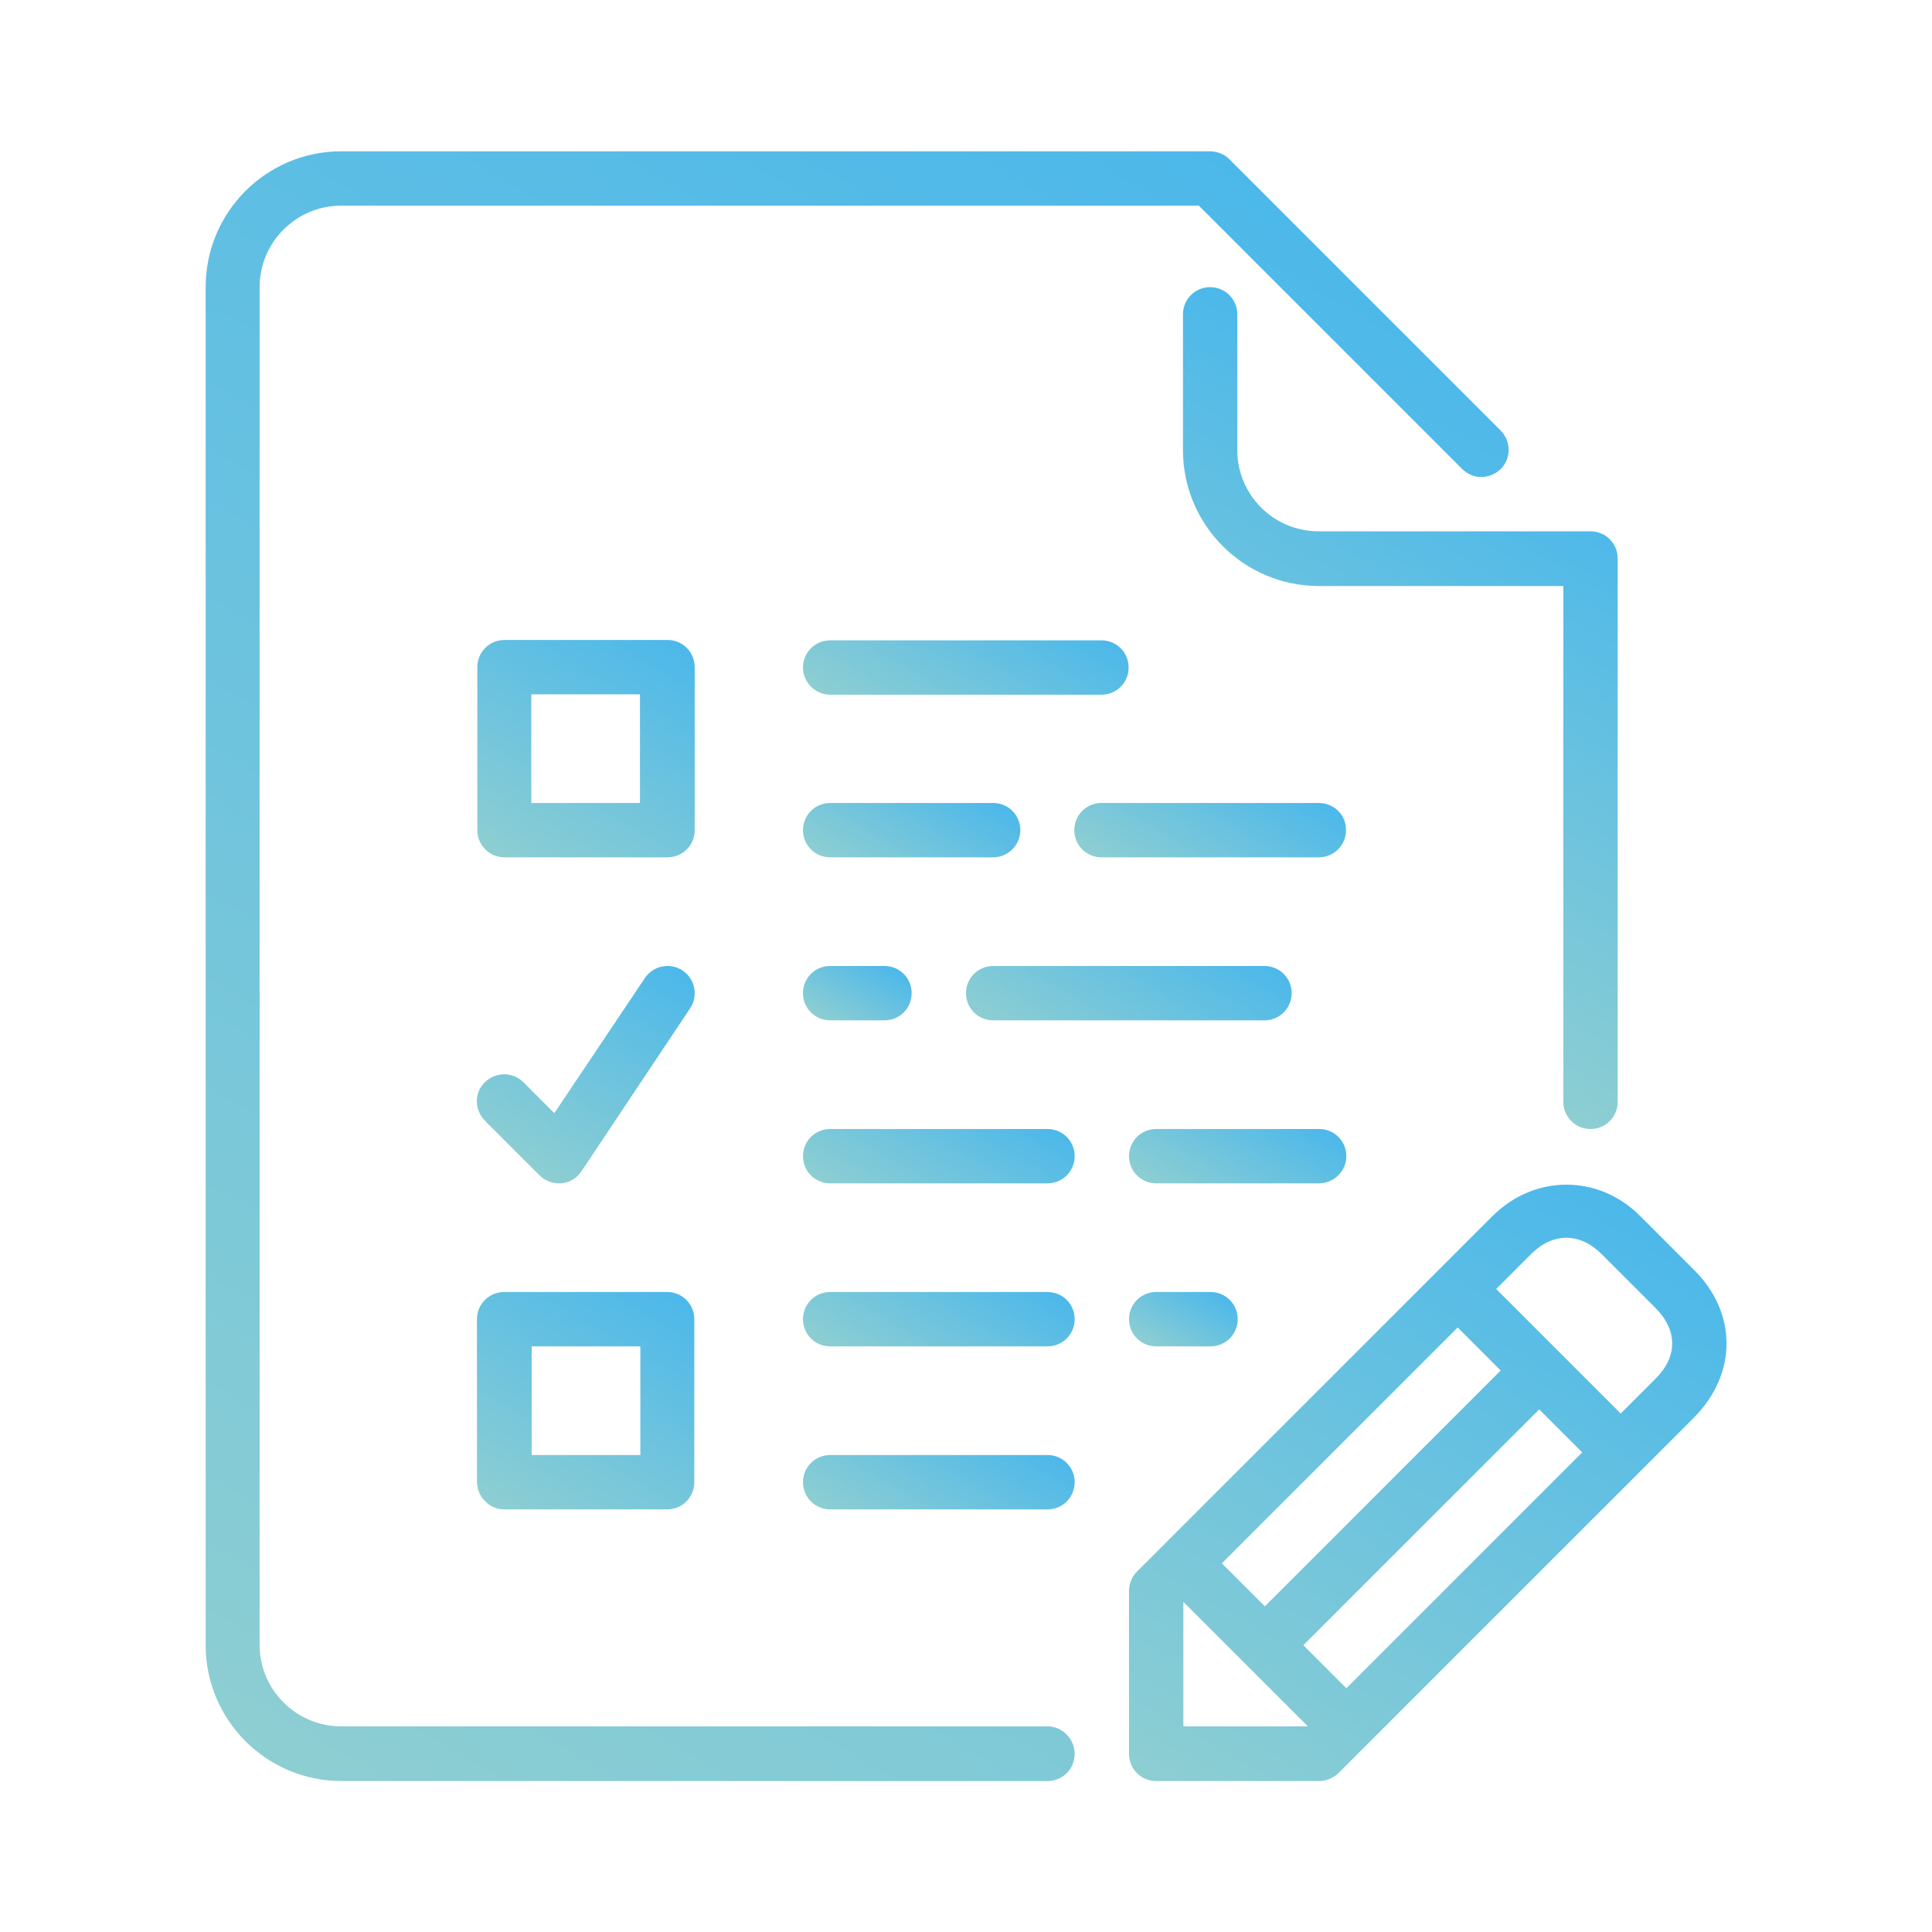 <?xml version="1.0" encoding="utf-8"?>
<!-- Generator: Adobe Illustrator 21.0.0, SVG Export Plug-In . SVG Version: 6.00 Build 0)  -->
<svg version="1.1" id="Layer_1" xmlns="http://www.w3.org/2000/svg" xmlns:xlink="http://www.w3.org/1999/xlink" x="0px" y="0px"
	 viewBox="0 0 512 512" style="enable-background:new 0 0 512 512;" xml:space="preserve">
<style type="text/css">
	.st0{fill:url(#SVGID_1_);}
	.st1{fill:url(#SVGID_2_);}
	.st2{fill:url(#SVGID_3_);}
	.st3{fill:url(#SVGID_4_);}
	.st4{fill:url(#SVGID_5_);}
	.st5{fill:url(#SVGID_6_);}
	.st6{fill:url(#SVGID_7_);}
	.st7{fill:url(#SVGID_8_);}
	.st8{fill:url(#SVGID_9_);}
	.st9{fill:url(#SVGID_10_);}
	.st10{fill:url(#SVGID_11_);}
	.st11{fill:url(#SVGID_12_);}
	.st12{fill:url(#SVGID_13_);}
	.st13{fill:url(#SVGID_14_);}
	.st14{fill:url(#SVGID_15_);}
	.st15{fill:url(#SVGID_16_);}
</style>
<g>
	<g>
		<g>
			
				<linearGradient id="SVGID_1_" gradientUnits="userSpaceOnUse" x1="318.998" y1="192.011" x2="336.99" y2="223.174" gradientTransform="matrix(1 0 0 -1 0 514)">
				<stop  offset="0" style="stop-color:#8DCED2"/>
				<stop  offset="1" style="stop-color:#4CB8EA"/>
			</linearGradient>
			<path class="st0" d="M356.8,306.4c0-4-3.2-7.2-7.2-7.2h-43.2c-4,0-7.2,3.2-7.2,7.2c0,4,3.2,7.2,7.2,7.2h43.2
				C353.5,313.6,356.8,310.3,356.8,306.4z"/>
			
				<linearGradient id="SVGID_2_" gradientUnits="userSpaceOnUse" x1="334.985" y1="263.681" x2="407.347" y2="389.016" gradientTransform="matrix(1 0 0 -1 0 514)">
				<stop  offset="0" style="stop-color:#8DCED2"/>
				<stop  offset="1" style="stop-color:#4CB8EA"/>
			</linearGradient>
			<path class="st1" d="M327.9,119.3v-36c0-4-3.2-7.2-7.2-7.2c-4,0-7.2,3.2-7.2,7.2v36c0,19.8,16.1,36,36,36h64.8V292
				c0,4,3.2,7.2,7.2,7.2c4,0,7.2-3.2,7.2-7.2v-144c0-4-3.2-7.2-7.2-7.2h-71.9C337.6,140.9,327.9,131.2,327.9,119.3z"/>
			
				<linearGradient id="SVGID_3_" gradientUnits="userSpaceOnUse" x1="309.945" y1="275.322" x2="331.522" y2="312.696" gradientTransform="matrix(1 0 0 -1 0 514)">
				<stop  offset="0" style="stop-color:#8DCED2"/>
				<stop  offset="1" style="stop-color:#4CB8EA"/>
			</linearGradient>
			<path class="st2" d="M349.5,212.8h-57.6c-4,0-7.2,3.2-7.2,7.2s3.2,7.2,7.2,7.2h57.6c4,0,7.2-3.2,7.2-7.2
				C356.8,216,353.5,212.8,349.5,212.8z"/>
			
				<linearGradient id="SVGID_4_" gradientUnits="userSpaceOnUse" x1="232.635" y1="278.374" x2="250.627" y2="309.538" gradientTransform="matrix(1 0 0 -1 0 514)">
				<stop  offset="0" style="stop-color:#8DCED2"/>
				<stop  offset="1" style="stop-color:#4CB8EA"/>
			</linearGradient>
			<path class="st3" d="M270.4,220c0-4-3.2-7.2-7.2-7.2h-43.2c-4,0-7.2,3.2-7.2,7.2s3.2,7.2,7.2,7.2h43.2
				C267.1,227.2,270.4,224,270.4,220z"/>
			
				<linearGradient id="SVGID_5_" gradientUnits="userSpaceOnUse" x1="221.79" y1="241.453" x2="232.585" y2="260.152" gradientTransform="matrix(1 0 0 -1 0 514)">
				<stop  offset="0" style="stop-color:#8DCED2"/>
				<stop  offset="1" style="stop-color:#4CB8EA"/>
			</linearGradient>
			<path class="st4" d="M220,256c-4,0-7.2,3.2-7.2,7.2c0,4,3.2,7.2,7.2,7.2h14.4c4,0,7.2-3.2,7.2-7.2c0-4-3.2-7.2-7.2-7.2H220
				L220,256z"/>
			
				<linearGradient id="SVGID_6_" gradientUnits="userSpaceOnUse" x1="243.388" y1="315.329" x2="268.577" y2="358.958" gradientTransform="matrix(1 0 0 -1 0 514)">
				<stop  offset="0" style="stop-color:#8DCED2"/>
				<stop  offset="1" style="stop-color:#4CB8EA"/>
			</linearGradient>
			<path class="st5" d="M220,184.1h71.9c4,0,7.2-3.2,7.2-7.2c0-4-3.2-7.2-7.2-7.2H220c-4,0-7.2,3.2-7.2,7.2
				C212.8,180.8,216,184.1,220,184.1z"/>
			
				<linearGradient id="SVGID_7_" gradientUnits="userSpaceOnUse" x1="286.562" y1="228.952" x2="311.751" y2="272.581" gradientTransform="matrix(1 0 0 -1 0 514)">
				<stop  offset="0" style="stop-color:#8DCED2"/>
				<stop  offset="1" style="stop-color:#4CB8EA"/>
			</linearGradient>
			<path class="st6" d="M263.2,270.4h71.9c4,0,7.2-3.2,7.2-7.2c0-4-3.2-7.2-7.2-7.2h-71.9c-4,0-7.2,3.2-7.2,7.2
				C256,267.2,259.2,270.4,263.2,270.4z"/>
			
				<linearGradient id="SVGID_8_" gradientUnits="userSpaceOnUse" x1="308.153" y1="155.09" x2="318.948" y2="173.789" gradientTransform="matrix(1 0 0 -1 0 514)">
				<stop  offset="0" style="stop-color:#8DCED2"/>
				<stop  offset="1" style="stop-color:#4CB8EA"/>
			</linearGradient>
			<path class="st7" d="M306.4,342.4c-4,0-7.2,3.2-7.2,7.2c0,4,3.2,7.2,7.2,7.2h14.4c4,0,7.2-3.2,7.2-7.2c0-4-3.2-7.2-7.2-7.2H306.4
				z"/>
			
				<linearGradient id="SVGID_9_" gradientUnits="userSpaceOnUse" x1="238.004" y1="188.959" x2="259.576" y2="226.324" gradientTransform="matrix(1 0 0 -1 0 514)">
				<stop  offset="0" style="stop-color:#8DCED2"/>
				<stop  offset="1" style="stop-color:#4CB8EA"/>
			</linearGradient>
			<path class="st8" d="M277.6,299.2H220c-4,0-7.2,3.2-7.2,7.2c0,4,3.2,7.2,7.2,7.2h57.6c4,0,7.2-3.2,7.2-7.2
				C284.8,302.4,281.6,299.2,277.6,299.2z"/>
			
				<linearGradient id="SVGID_10_" gradientUnits="userSpaceOnUse" x1="238.004" y1="145.778" x2="259.576" y2="183.143" gradientTransform="matrix(1 0 0 -1 0 514)">
				<stop  offset="0" style="stop-color:#8DCED2"/>
				<stop  offset="1" style="stop-color:#4CB8EA"/>
			</linearGradient>
			<path class="st9" d="M277.6,342.4H220c-4,0-7.2,3.2-7.2,7.2c0,4,3.2,7.2,7.2,7.2h57.6c4,0,7.2-3.2,7.2-7.2
				C284.8,345.6,281.6,342.4,277.6,342.4z"/>
			
				<linearGradient id="SVGID_11_" gradientUnits="userSpaceOnUse" x1="324.936" y1="30.326" x2="422.794" y2="199.821" gradientTransform="matrix(1 0 0 -1 0 514)">
				<stop  offset="0" style="stop-color:#8DCED2"/>
				<stop  offset="1" style="stop-color:#4CB8EA"/>
			</linearGradient>
			<path class="st10" d="M449,336.6l-14.4-14.4c-11-11-27.9-11-39,0l-94.3,94.3c-1.3,1.3-2.1,3.2-2.1,5.1v43.2c0,4,3.2,7.2,7.2,7.2
				h43.2c1.9,0,3.7-0.8,5.1-2.1l94.3-94.3C460.4,364,460.4,348,449,336.6z M386.3,351.8l11.4,11.4l-62.5,62.5l-11.4-11.4
				L386.3,351.8z M313.6,457.5v-33l33,33H313.6z M356.8,447.4L345.4,436l62.5-62.5l11.4,11.4L356.8,447.4z M438.8,365.3l-9.3,9.3
				l-33-33l9.3-9.3c5.7-5.7,12.9-5.7,18.6,0l14.4,14.4C444.6,352.6,444.6,359.5,438.8,365.3z"/>
			
				<linearGradient id="SVGID_12_" gradientUnits="userSpaceOnUse" x1="58.539" y1="54.902" x2="306.003" y2="483.522" gradientTransform="matrix(1 0 0 -1 0 514)">
				<stop  offset="0" style="stop-color:#8DCED2"/>
				<stop  offset="1" style="stop-color:#4CB8EA"/>
			</linearGradient>
			<path class="st11" d="M277.6,457.5H90.4c-11.9,0-21.6-9.7-21.6-21.6V76.1c0-11.9,9.7-21.6,21.6-21.6h227.3l69.8,69.8
				c2.8,2.8,7.3,2.8,10.2,0c2.8-2.8,2.8-7.3,0-10.2l-71.9-71.9c-1.3-1.3-3.2-2.1-5.1-2.1H90.4c-19.8,0-35.9,16.1-35.9,36V436
				c0,19.8,16.1,36,36,36h187.1c4,0,7.2-3.2,7.2-7.2C284.8,460.9,281.6,457.5,277.6,457.5z"/>
			
				<linearGradient id="SVGID_13_" gradientUnits="userSpaceOnUse" x1="238.004" y1="102.596" x2="259.576" y2="139.961" gradientTransform="matrix(1 0 0 -1 0 514)">
				<stop  offset="0" style="stop-color:#8DCED2"/>
				<stop  offset="1" style="stop-color:#4CB8EA"/>
			</linearGradient>
			<path class="st12" d="M277.6,385.6H220c-4,0-7.2,3.2-7.2,7.2c0,4,3.2,7.2,7.2,7.2h57.6c4,0,7.2-3.2,7.2-7.2
				C284.8,388.8,281.6,385.6,277.6,385.6z"/>
			
				<linearGradient id="SVGID_14_" gradientUnits="userSpaceOnUse" x1="136.926" y1="283.77" x2="173.591" y2="347.276" gradientTransform="matrix(1 0 0 -1 0 514)">
				<stop  offset="0" style="stop-color:#8DCED2"/>
				<stop  offset="1" style="stop-color:#4CB8EA"/>
			</linearGradient>
			<path class="st13" d="M184.1,176.8c0-4-3.2-7.2-7.2-7.2h-43.2c-4,0-7.2,3.2-7.2,7.2V220c0,4,3.2,7.2,7.2,7.2h43.2
				c4,0,7.2-3.2,7.2-7.2V176.8z M169.6,212.8h-28.8v-28.8h28.8V212.8z"/>
			
				<linearGradient id="SVGID_15_" gradientUnits="userSpaceOnUse" x1="136.891" y1="111.046" x2="173.549" y2="174.538" gradientTransform="matrix(1 0 0 -1 0 514)">
				<stop  offset="0" style="stop-color:#8DCED2"/>
				<stop  offset="1" style="stop-color:#4CB8EA"/>
			</linearGradient>
			<path class="st14" d="M133.6,400h43.2c4,0,7.2-3.2,7.2-7.2v-43.2c0-4-3.2-7.2-7.2-7.2h-43.2c-4,0-7.2,3.2-7.2,7.2v43.2
				C126.5,396.7,129.7,400,133.6,400z M140.9,356.8h28.8v28.8h-28.8C140.9,385.6,140.9,356.8,140.9,356.8z"/>
			
				<linearGradient id="SVGID_16_" gradientUnits="userSpaceOnUse" x1="137.344" y1="205.474" x2="170.436" y2="262.792" gradientTransform="matrix(1 0 0 -1 0 514)">
				<stop  offset="0" style="stop-color:#8DCED2"/>
				<stop  offset="1" style="stop-color:#4CB8EA"/>
			</linearGradient>
			<path class="st15" d="M143,311.5c1.3,1.3,3.2,2.1,5.1,2.1c0.3,0,0.5,0,0.7,0c2.1-0.2,4-1.3,5.3-3.2l28.8-43.2
				c2.2-3.3,1.3-7.8-2-10c-3.3-2.2-7.8-1.3-10,2l-24,35.8l-8.2-8.2c-2.8-2.8-7.3-2.8-10.2,0s-2.8,7.3,0,10.2L143,311.5z"/>
		</g>
	</g>
</g>
</svg>
